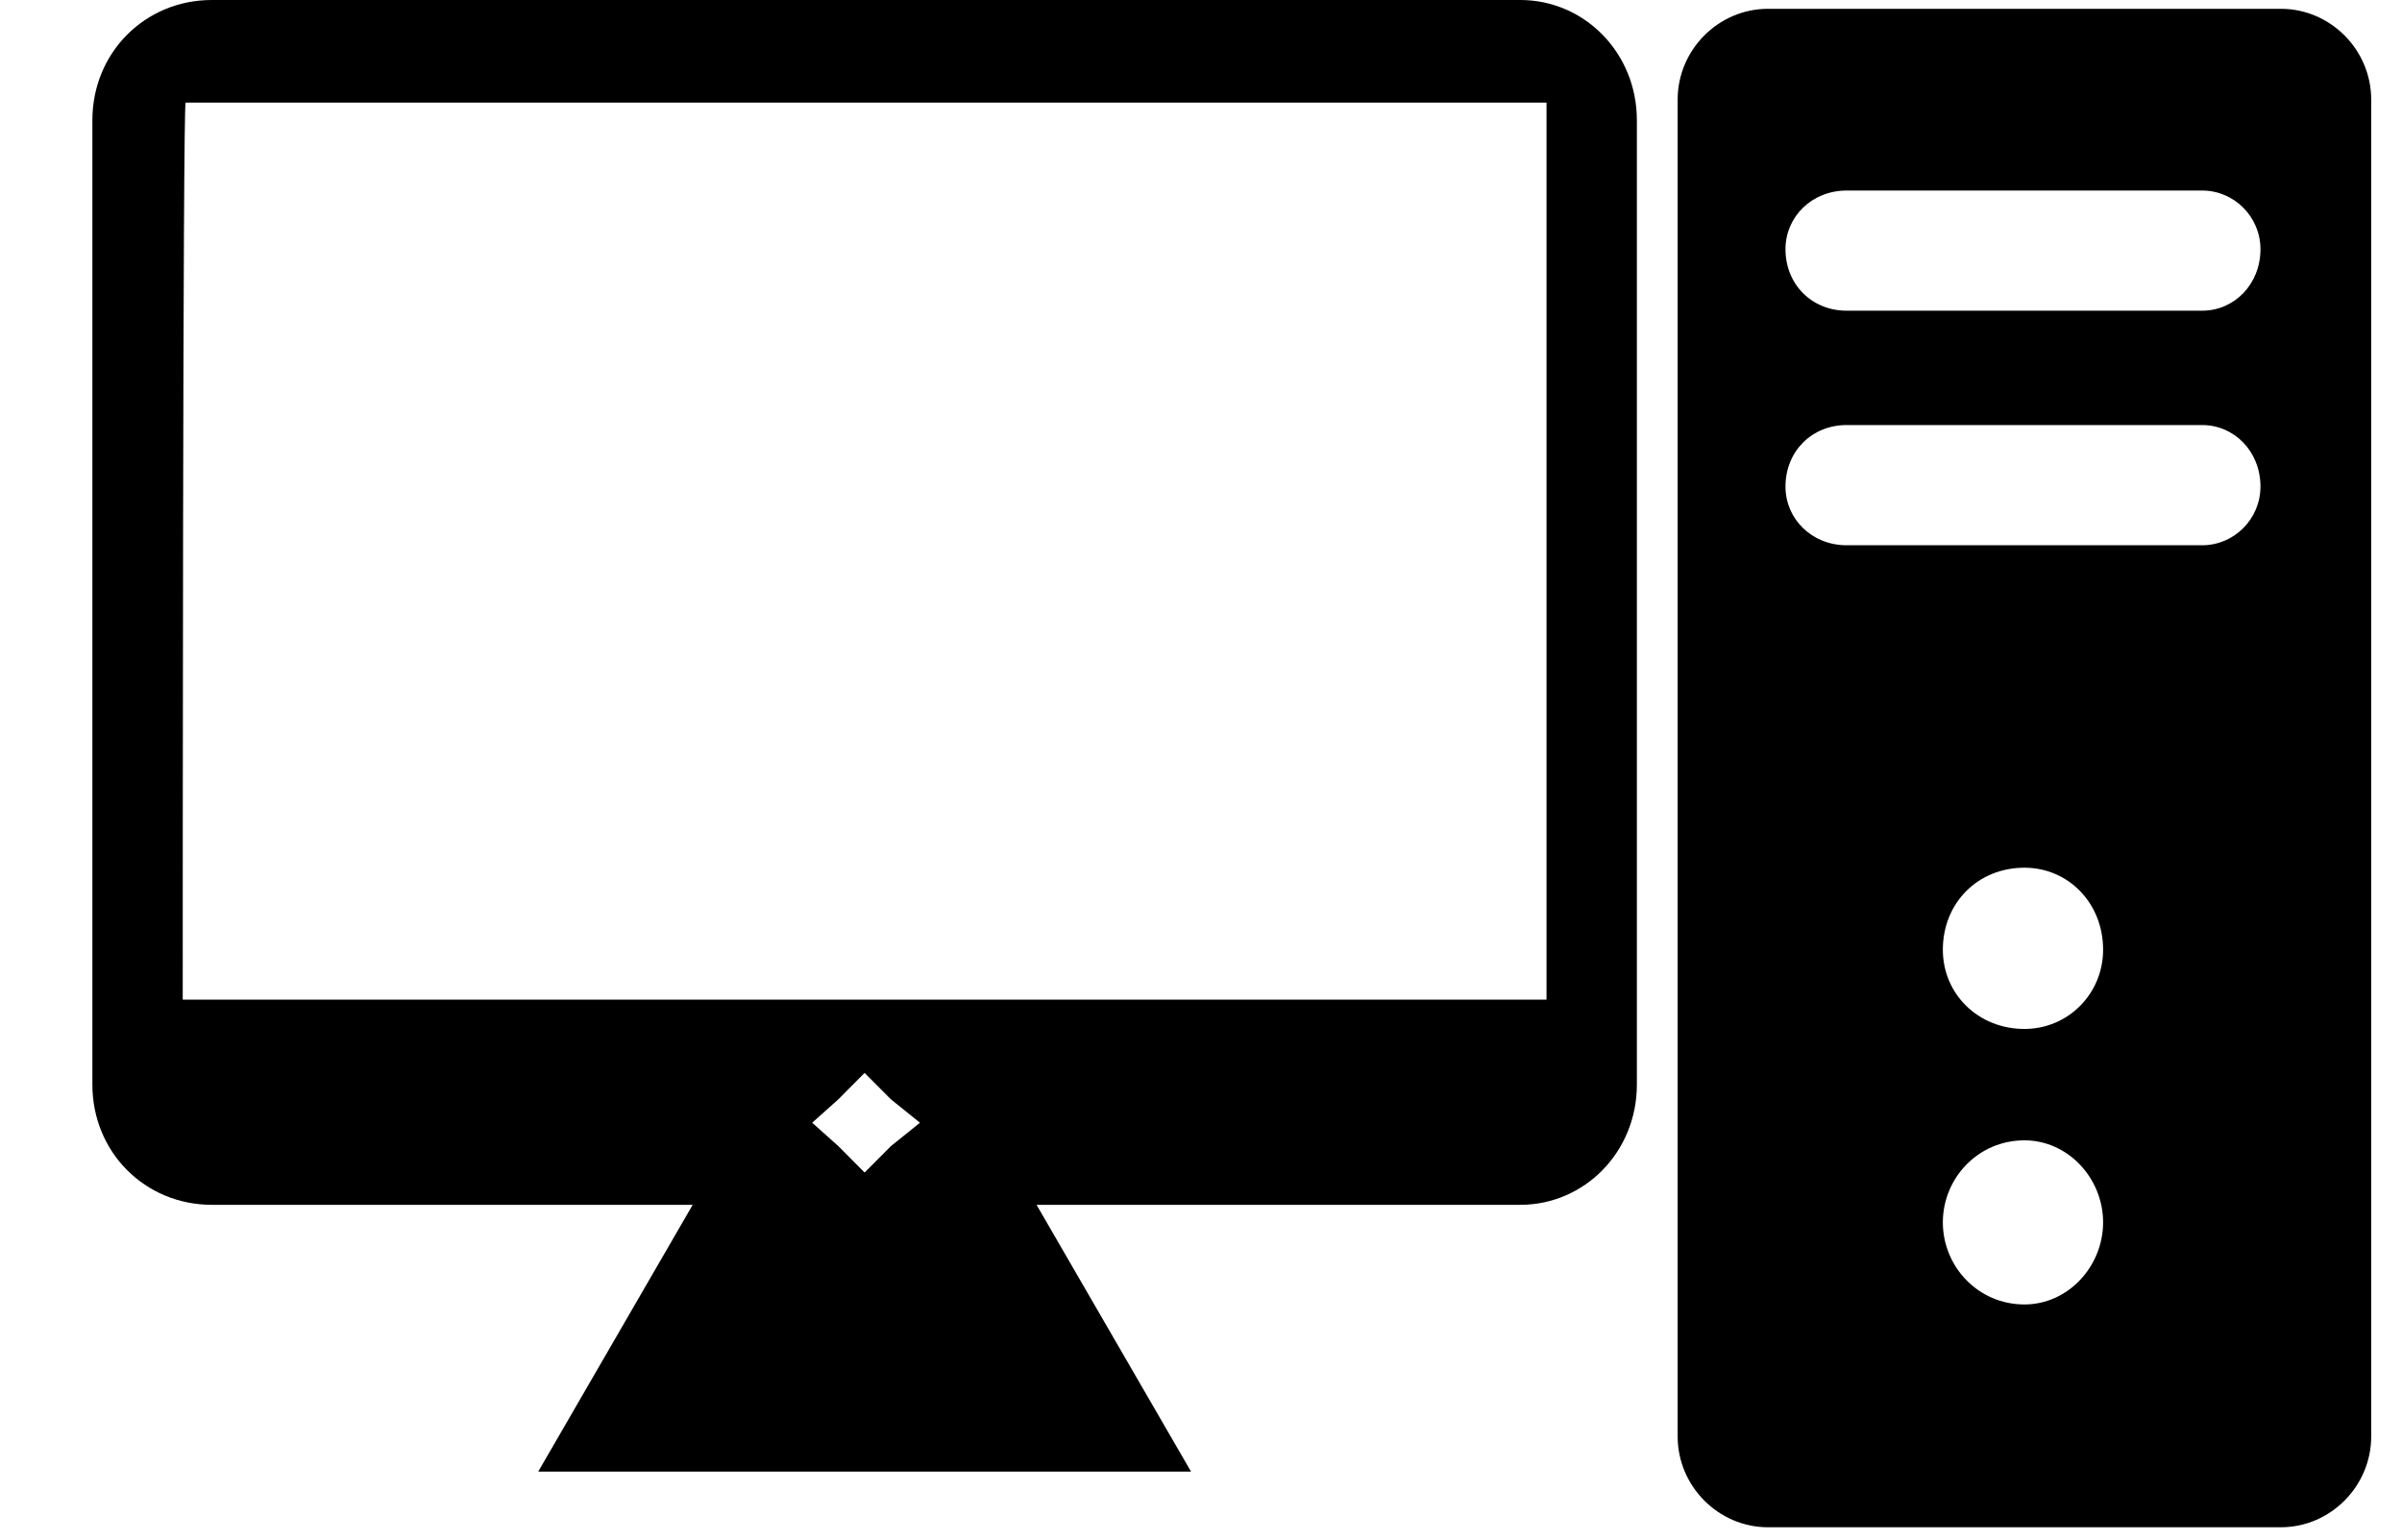 <svg width="39" height="25" viewBox="0 0 36 25" fill="none" xmlns="http://www.w3.org/2000/svg">
<path fill-rule="evenodd" clip-rule="evenodd" d="M1.94 0H23.184C24.225 0 25.077 0.857 25.077 1.952V17.612C25.077 18.707 24.225 19.564 23.184 19.564H15.33L17.838 23.896H7.239L9.747 19.564H1.94C0.852 19.564 0 18.707 0 17.612V1.952C0 0.857 0.852 0 1.94 0ZM12.538 17.422L12.964 17.85L13.437 18.231L12.964 18.612L12.538 19.04L12.113 18.612L11.687 18.231L12.113 17.85L12.538 17.422ZM1.514 1.666C1.467 1.666 1.467 15.042 1.467 16.232H23.61C23.61 15.042 23.61 1.666 23.61 1.666H1.514Z" fill="black"/>
<path fill-rule="evenodd" clip-rule="evenodd" d="M27.206 0.143H35.533C36.338 0.143 37 0.809 37 1.618V23.324C37 24.133 36.338 24.8 35.533 24.8H27.206C26.401 24.8 25.739 24.133 25.739 23.324V1.618C25.739 0.809 26.401 0.143 27.206 0.143ZM31.37 14.09C32.079 14.09 32.647 14.661 32.647 15.422C32.647 16.136 32.079 16.708 31.37 16.708C30.613 16.708 30.045 16.136 30.045 15.422C30.045 14.661 30.613 14.09 31.37 14.09ZM31.37 18.517C32.079 18.517 32.647 19.135 32.647 19.849C32.647 20.563 32.079 21.182 31.37 21.182C30.613 21.182 30.045 20.563 30.045 19.849C30.045 19.135 30.613 18.517 31.37 18.517ZM28.483 6.902H34.256C34.776 6.902 35.202 7.33 35.202 7.902C35.202 8.425 34.776 8.854 34.256 8.854H28.483C27.916 8.854 27.49 8.425 27.49 7.902C27.49 7.33 27.916 6.902 28.483 6.902ZM28.483 3.094H34.256C34.776 3.094 35.202 3.522 35.202 4.046C35.202 4.617 34.776 5.045 34.256 5.045H28.483C27.916 5.045 27.49 4.617 27.49 4.046C27.49 3.522 27.916 3.094 28.483 3.094Z" fill="black"/>
</svg>
